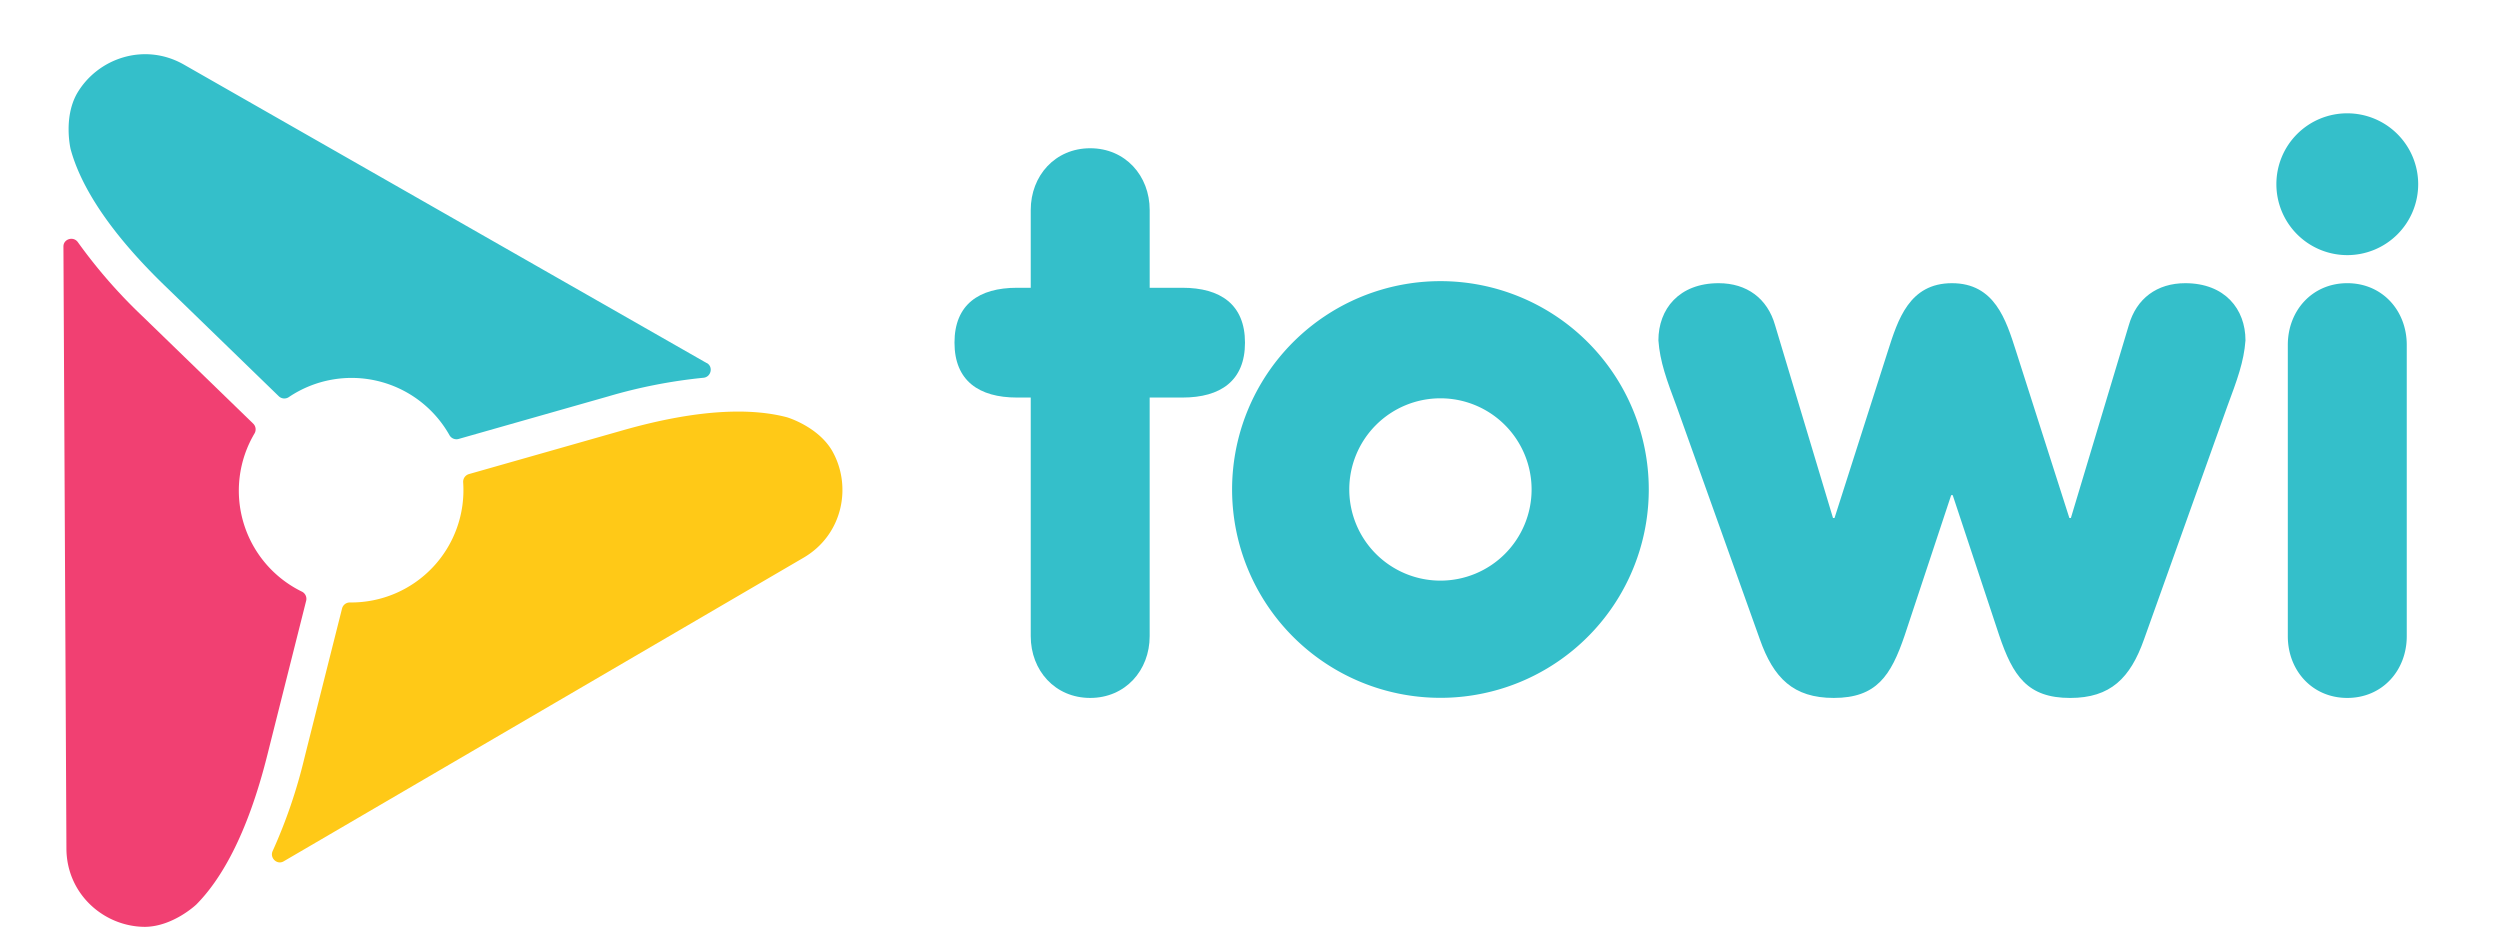 <svg id="Layer_1" data-name="Layer 1" xmlns="http://www.w3.org/2000/svg" viewBox="0 0 1248.91 474.95"><defs><style>.cls-1{fill:#34bfca;}.cls-2{fill:#ffc917;}.cls-3{fill:#f14072;}</style></defs><title>logoTowi</title><path class="cls-1" d="M351.4,188.72c3.84-.34,5.06-5.52,1.68-7.37l-0.09,0L92.08,32.39c-19.86-11.47-43.46-3.32-53.7,14.47-6.8,12.2-3.1,27.66-3.1,27.66,4.38,16.13,16.71,38.83,47,68.15,4.61,4.46,33.9,32.87,57,55.29a4,4,0,0,0,5,.42,56.1,56.1,0,0,1,80.25,19,4,4,0,0,0,4.56,1.91l74.53-21.2A258.74,258.74,0,0,1,351.4,188.72Z"/><path class="cls-2" d="M136.22,425.12c-1.62,3.5,2.25,7.14,5.54,5.14l0.08-.05,259.42-151.5c19.86-11.47,24.6-36,14.31-53.74-7.17-12-22.41-16.51-22.41-16.51-16.16-4.27-42-4.95-82.53,6.65-6.17,1.76-45.42,12.93-76.38,21.73a4,4,0,0,0-2.87,4.13,56.1,56.1,0,0,1-56.57,60,4,4,0,0,0-3.93,3c-7.78,30.88-17.38,69-18.91,75.14A258.74,258.74,0,0,1,136.22,425.12Z"/><path class="cls-3" d="M38.91,121c-2.22-3.16-7.31-1.63-7.22,2.23v0.1l1.49,300.42c0,22.93,18.86,39.29,39.38,39.27,14-.21,25.5-11.15,25.5-11.15C109.84,440,123.34,418,133.57,377.1c1.56-6.22,11.52-45.8,19.38-77a4,4,0,0,0-2.14-4.55,56.1,56.1,0,0,1-23.67-79,4,4,0,0,0-.63-4.9c-22.85-22.17-51.09-49.56-55.62-53.94A258.74,258.74,0,0,1,38.91,121Z"/><path class="cls-1" d="M514.92,198.6h-6.86c-19,0-31.23-8.38-31.23-27.42s12.19-27.42,31.23-27.42h6.86V104.91c0-17.14,12.19-30.85,29.71-30.85s29.71,13.71,29.71,30.85v38.85h16.38c19,0,31.23,8.38,31.23,27.42s-12.19,27.42-31.23,27.42H574.33V317.81c0,17.14-12.19,30.85-29.71,30.85S514.92,335,514.92,317.81V198.6Z"/><path class="cls-1" d="M837.62,203.17c-5-13.33-8.38-22.47-9.14-33.14,0-15.62,10.28-28.56,30.09-28.56,14.09,0,24.38,7.62,28.18,20.95l28.95,96.36h0.76l26.66-83.41c5-15.62,10.66-33.9,32-33.9s27,18.28,32,33.9l26.66,83.41h0.76l28.95-96.36c3.81-13.33,14.09-20.95,28.18-20.95,19.81,0,30.09,12.95,30.09,28.56-0.76,10.66-4.19,19.81-9.14,33.14L1071.1,319.34c-6.86,19.42-16.76,29.33-36.94,29.33-21.33,0-28.57-11-35.42-31.23L975.5,247.35h-0.76L951.5,317.43c-6.86,20.19-14.09,31.23-35.42,31.23-20.19,0-30.09-9.9-36.94-29.33Z"/><path class="cls-1" d="M1172.62,56.61A35.42,35.42,0,1,1,1137.2,92,35.35,35.35,0,0,1,1172.62,56.61Zm-29.71,115.71c0-17.14,12.19-30.85,29.71-30.85s29.71,13.71,29.71,30.85V317.81c0,17.14-12.19,30.85-29.71,30.85s-29.71-13.71-29.71-30.85V172.32Z"/><path class="cls-1" d="M719.59,140.45A104.08,104.08,0,1,0,823.67,244.52,104.08,104.08,0,0,0,719.59,140.45Zm0,149.61a45.54,45.54,0,1,1,45.54-45.54A45.54,45.54,0,0,1,719.59,290.06Z"/></svg>